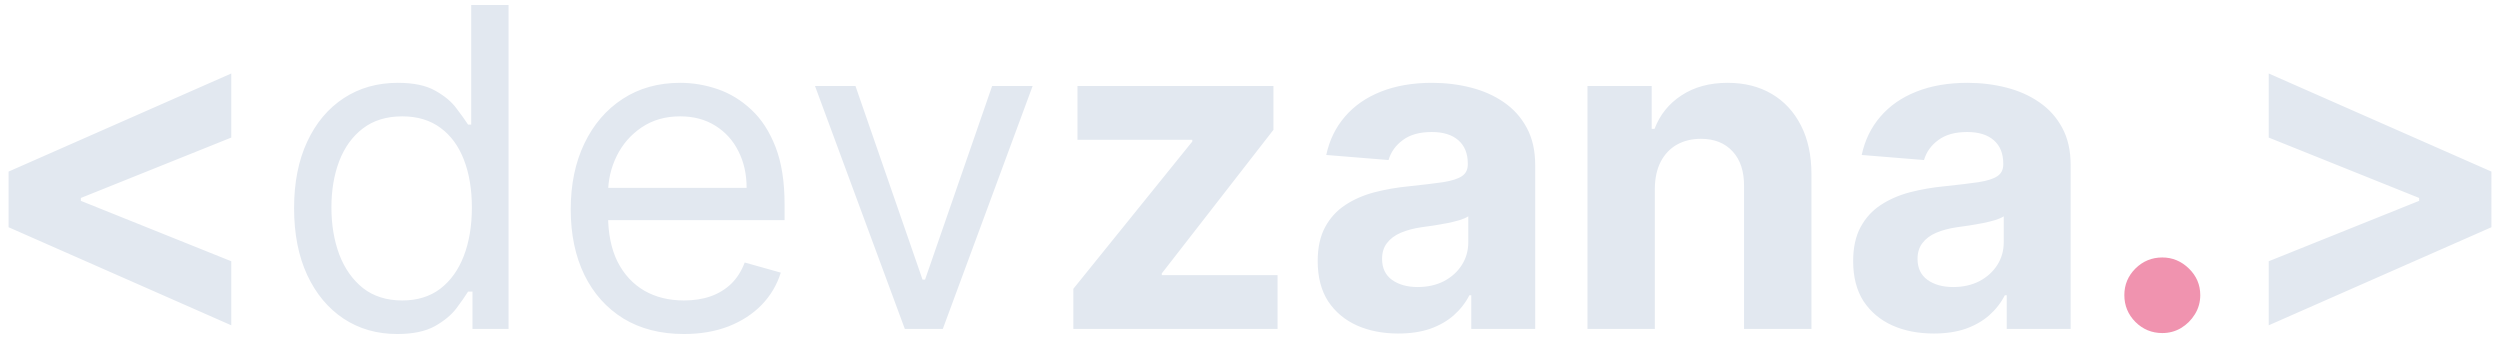 <svg width="76" height="11" viewBox="0 0 76 11" fill="none" xmlns="http://www.w3.org/2000/svg">
<path d="M0.261 6.908V5.216L7.031 2.234V4.182L2.396 6.043L2.458 5.942V6.182L2.396 6.081L7.031 7.942V9.889L0.261 6.908ZM12.075 10.154C11.46 10.154 10.916 9.998 10.445 9.687C9.974 9.373 9.605 8.931 9.339 8.36C9.073 7.787 8.94 7.109 8.94 6.326C8.94 5.551 9.073 4.877 9.339 4.307C9.605 3.736 9.975 3.295 10.45 2.984C10.924 2.673 11.472 2.518 12.094 2.518C12.575 2.518 12.955 2.598 13.234 2.758C13.516 2.916 13.731 3.095 13.878 3.297C14.029 3.496 14.146 3.659 14.229 3.787H14.325V0.152H15.46V10H14.364V8.865H14.229C14.146 9 14.027 9.17 13.873 9.375C13.72 9.577 13.5 9.758 13.215 9.918C12.929 10.075 12.55 10.154 12.075 10.154ZM12.229 9.134C12.684 9.134 13.069 9.016 13.383 8.779C13.697 8.538 13.936 8.206 14.099 7.783C14.263 7.357 14.345 6.865 14.345 6.307C14.345 5.756 14.264 5.273 14.104 4.86C13.944 4.443 13.707 4.119 13.393 3.888C13.078 3.654 12.691 3.537 12.229 3.537C11.748 3.537 11.347 3.661 11.027 3.908C10.71 4.151 10.471 4.483 10.31 4.903C10.153 5.32 10.075 5.788 10.075 6.307C10.075 6.833 10.155 7.31 10.315 7.74C10.479 8.166 10.719 8.506 11.036 8.759C11.357 9.009 11.755 9.134 12.229 9.134ZM20.793 10.154C20.081 10.154 19.467 9.997 18.951 9.683C18.438 9.365 18.042 8.923 17.764 8.355C17.488 7.785 17.35 7.121 17.35 6.365C17.35 5.608 17.488 4.941 17.764 4.364C18.042 3.784 18.43 3.332 18.927 3.008C19.427 2.681 20.011 2.518 20.677 2.518C21.062 2.518 21.442 2.582 21.817 2.71C22.192 2.839 22.534 3.047 22.841 3.335C23.149 3.621 23.394 3.999 23.577 4.47C23.76 4.941 23.851 5.522 23.851 6.211V6.692H18.158V5.711H22.697C22.697 5.294 22.614 4.922 22.447 4.595C22.284 4.268 22.049 4.01 21.745 3.821C21.444 3.632 21.088 3.537 20.677 3.537C20.225 3.537 19.834 3.65 19.504 3.874C19.177 4.095 18.925 4.384 18.749 4.74C18.573 5.095 18.485 5.477 18.485 5.884V6.538C18.485 7.096 18.581 7.569 18.773 7.956C18.969 8.341 19.24 8.634 19.586 8.836C19.932 9.035 20.334 9.134 20.793 9.134C21.091 9.134 21.36 9.093 21.601 9.009C21.844 8.923 22.054 8.795 22.231 8.625C22.407 8.452 22.543 8.237 22.639 7.98L23.736 8.288C23.62 8.66 23.426 8.987 23.154 9.269C22.881 9.548 22.545 9.766 22.144 9.923C21.743 10.077 21.293 10.154 20.793 10.154ZM31.392 2.614L28.661 10H27.507L24.776 2.614H26.006L28.045 8.5H28.122L30.161 2.614H31.392ZM32.63 10V8.779L36.246 4.302V4.249H32.755V2.614H38.713V3.946L35.318 8.312V8.365H38.838V10H32.63ZM42.51 10.139C42.039 10.139 41.619 10.058 41.251 9.894C40.882 9.728 40.59 9.482 40.375 9.159C40.164 8.832 40.058 8.424 40.058 7.937C40.058 7.527 40.133 7.182 40.284 6.903C40.435 6.624 40.64 6.4 40.9 6.23C41.159 6.06 41.454 5.932 41.784 5.845C42.118 5.759 42.467 5.698 42.833 5.663C43.262 5.618 43.608 5.576 43.871 5.538C44.134 5.496 44.325 5.435 44.443 5.355C44.562 5.275 44.621 5.156 44.621 4.999V4.97C44.621 4.666 44.525 4.43 44.333 4.263C44.144 4.097 43.874 4.013 43.525 4.013C43.156 4.013 42.863 4.095 42.645 4.259C42.427 4.419 42.283 4.621 42.212 4.865L40.318 4.711C40.414 4.262 40.603 3.874 40.885 3.547C41.167 3.217 41.531 2.964 41.977 2.787C42.425 2.608 42.945 2.518 43.535 2.518C43.945 2.518 44.338 2.566 44.713 2.662C45.091 2.758 45.426 2.907 45.718 3.109C46.013 3.311 46.245 3.571 46.415 3.888C46.585 4.203 46.67 4.579 46.67 5.018V10H44.727V8.976H44.669C44.551 9.207 44.392 9.41 44.193 9.586C43.995 9.76 43.756 9.896 43.477 9.995C43.198 10.091 42.876 10.139 42.51 10.139ZM43.097 8.726C43.398 8.726 43.664 8.666 43.895 8.548C44.126 8.426 44.307 8.263 44.439 8.057C44.57 7.852 44.636 7.62 44.636 7.36V6.576C44.572 6.618 44.483 6.657 44.371 6.692C44.262 6.724 44.139 6.754 44.001 6.783C43.863 6.809 43.725 6.833 43.587 6.855C43.45 6.874 43.325 6.892 43.212 6.908C42.972 6.943 42.762 7 42.583 7.076C42.403 7.153 42.264 7.258 42.164 7.389C42.065 7.517 42.015 7.678 42.015 7.87C42.015 8.149 42.116 8.362 42.318 8.509C42.523 8.654 42.783 8.726 43.097 8.726ZM50.307 5.73V10H48.259V2.614H50.211V3.917H50.298C50.461 3.488 50.735 3.148 51.12 2.898C51.505 2.645 51.971 2.518 52.519 2.518C53.032 2.518 53.479 2.63 53.861 2.855C54.242 3.079 54.539 3.4 54.75 3.816C54.962 4.23 55.068 4.723 55.068 5.297V10H53.019V5.663C53.023 5.211 52.907 4.858 52.673 4.605C52.439 4.348 52.117 4.22 51.707 4.22C51.431 4.22 51.187 4.28 50.976 4.398C50.767 4.517 50.604 4.69 50.485 4.917C50.37 5.142 50.31 5.413 50.307 5.73ZM58.788 10.139C58.317 10.139 57.897 10.058 57.529 9.894C57.16 9.728 56.868 9.482 56.653 9.159C56.442 8.832 56.336 8.424 56.336 7.937C56.336 7.527 56.411 7.182 56.562 6.903C56.713 6.624 56.918 6.4 57.177 6.23C57.437 6.06 57.732 5.932 58.062 5.845C58.396 5.759 58.745 5.698 59.11 5.663C59.54 5.618 59.886 5.576 60.149 5.538C60.412 5.496 60.603 5.435 60.721 5.355C60.84 5.275 60.899 5.156 60.899 4.999V4.97C60.899 4.666 60.803 4.43 60.611 4.263C60.422 4.097 60.152 4.013 59.803 4.013C59.434 4.013 59.141 4.095 58.923 4.259C58.705 4.419 58.561 4.621 58.49 4.865L56.596 4.711C56.692 4.262 56.881 3.874 57.163 3.547C57.445 3.217 57.809 2.964 58.255 2.787C58.703 2.608 59.223 2.518 59.812 2.518C60.223 2.518 60.615 2.566 60.991 2.662C61.369 2.758 61.704 2.907 61.995 3.109C62.291 3.311 62.523 3.571 62.693 3.888C62.863 4.203 62.948 4.579 62.948 5.018V10H61.005V8.976H60.947C60.829 9.207 60.67 9.41 60.471 9.586C60.273 9.76 60.034 9.896 59.755 9.995C59.476 10.091 59.154 10.139 58.788 10.139ZM59.375 8.726C59.676 8.726 59.942 8.666 60.173 8.548C60.404 8.426 60.585 8.263 60.717 8.057C60.848 7.852 60.914 7.62 60.914 7.36V6.576C60.849 6.618 60.761 6.657 60.649 6.692C60.54 6.724 60.417 6.754 60.279 6.783C60.141 6.809 60.003 6.833 59.865 6.855C59.727 6.874 59.602 6.892 59.49 6.908C59.25 6.943 59.04 7 58.86 7.076C58.681 7.153 58.541 7.258 58.442 7.389C58.343 7.517 58.293 7.678 58.293 7.87C58.293 8.149 58.394 8.362 58.596 8.509C58.801 8.654 59.061 8.726 59.375 8.726ZM75.739 6.908L68.969 9.889V7.942L73.604 6.081L73.542 6.182V5.942L73.604 6.043L68.969 4.182V2.234L75.739 5.216V6.908Z" fill="#E2E8F0"/>
<path d="M65.734 10.125C65.417 10.125 65.144 10.013 64.917 9.788C64.692 9.561 64.58 9.288 64.58 8.971C64.58 8.657 64.692 8.388 64.917 8.163C65.144 7.939 65.417 7.827 65.734 7.827C66.042 7.827 66.311 7.939 66.542 8.163C66.773 8.388 66.888 8.657 66.888 8.971C66.888 9.183 66.834 9.377 66.725 9.553C66.619 9.726 66.479 9.865 66.306 9.971C66.133 10.074 65.942 10.125 65.734 10.125Z" fill="#F093AF"/>
</svg>

